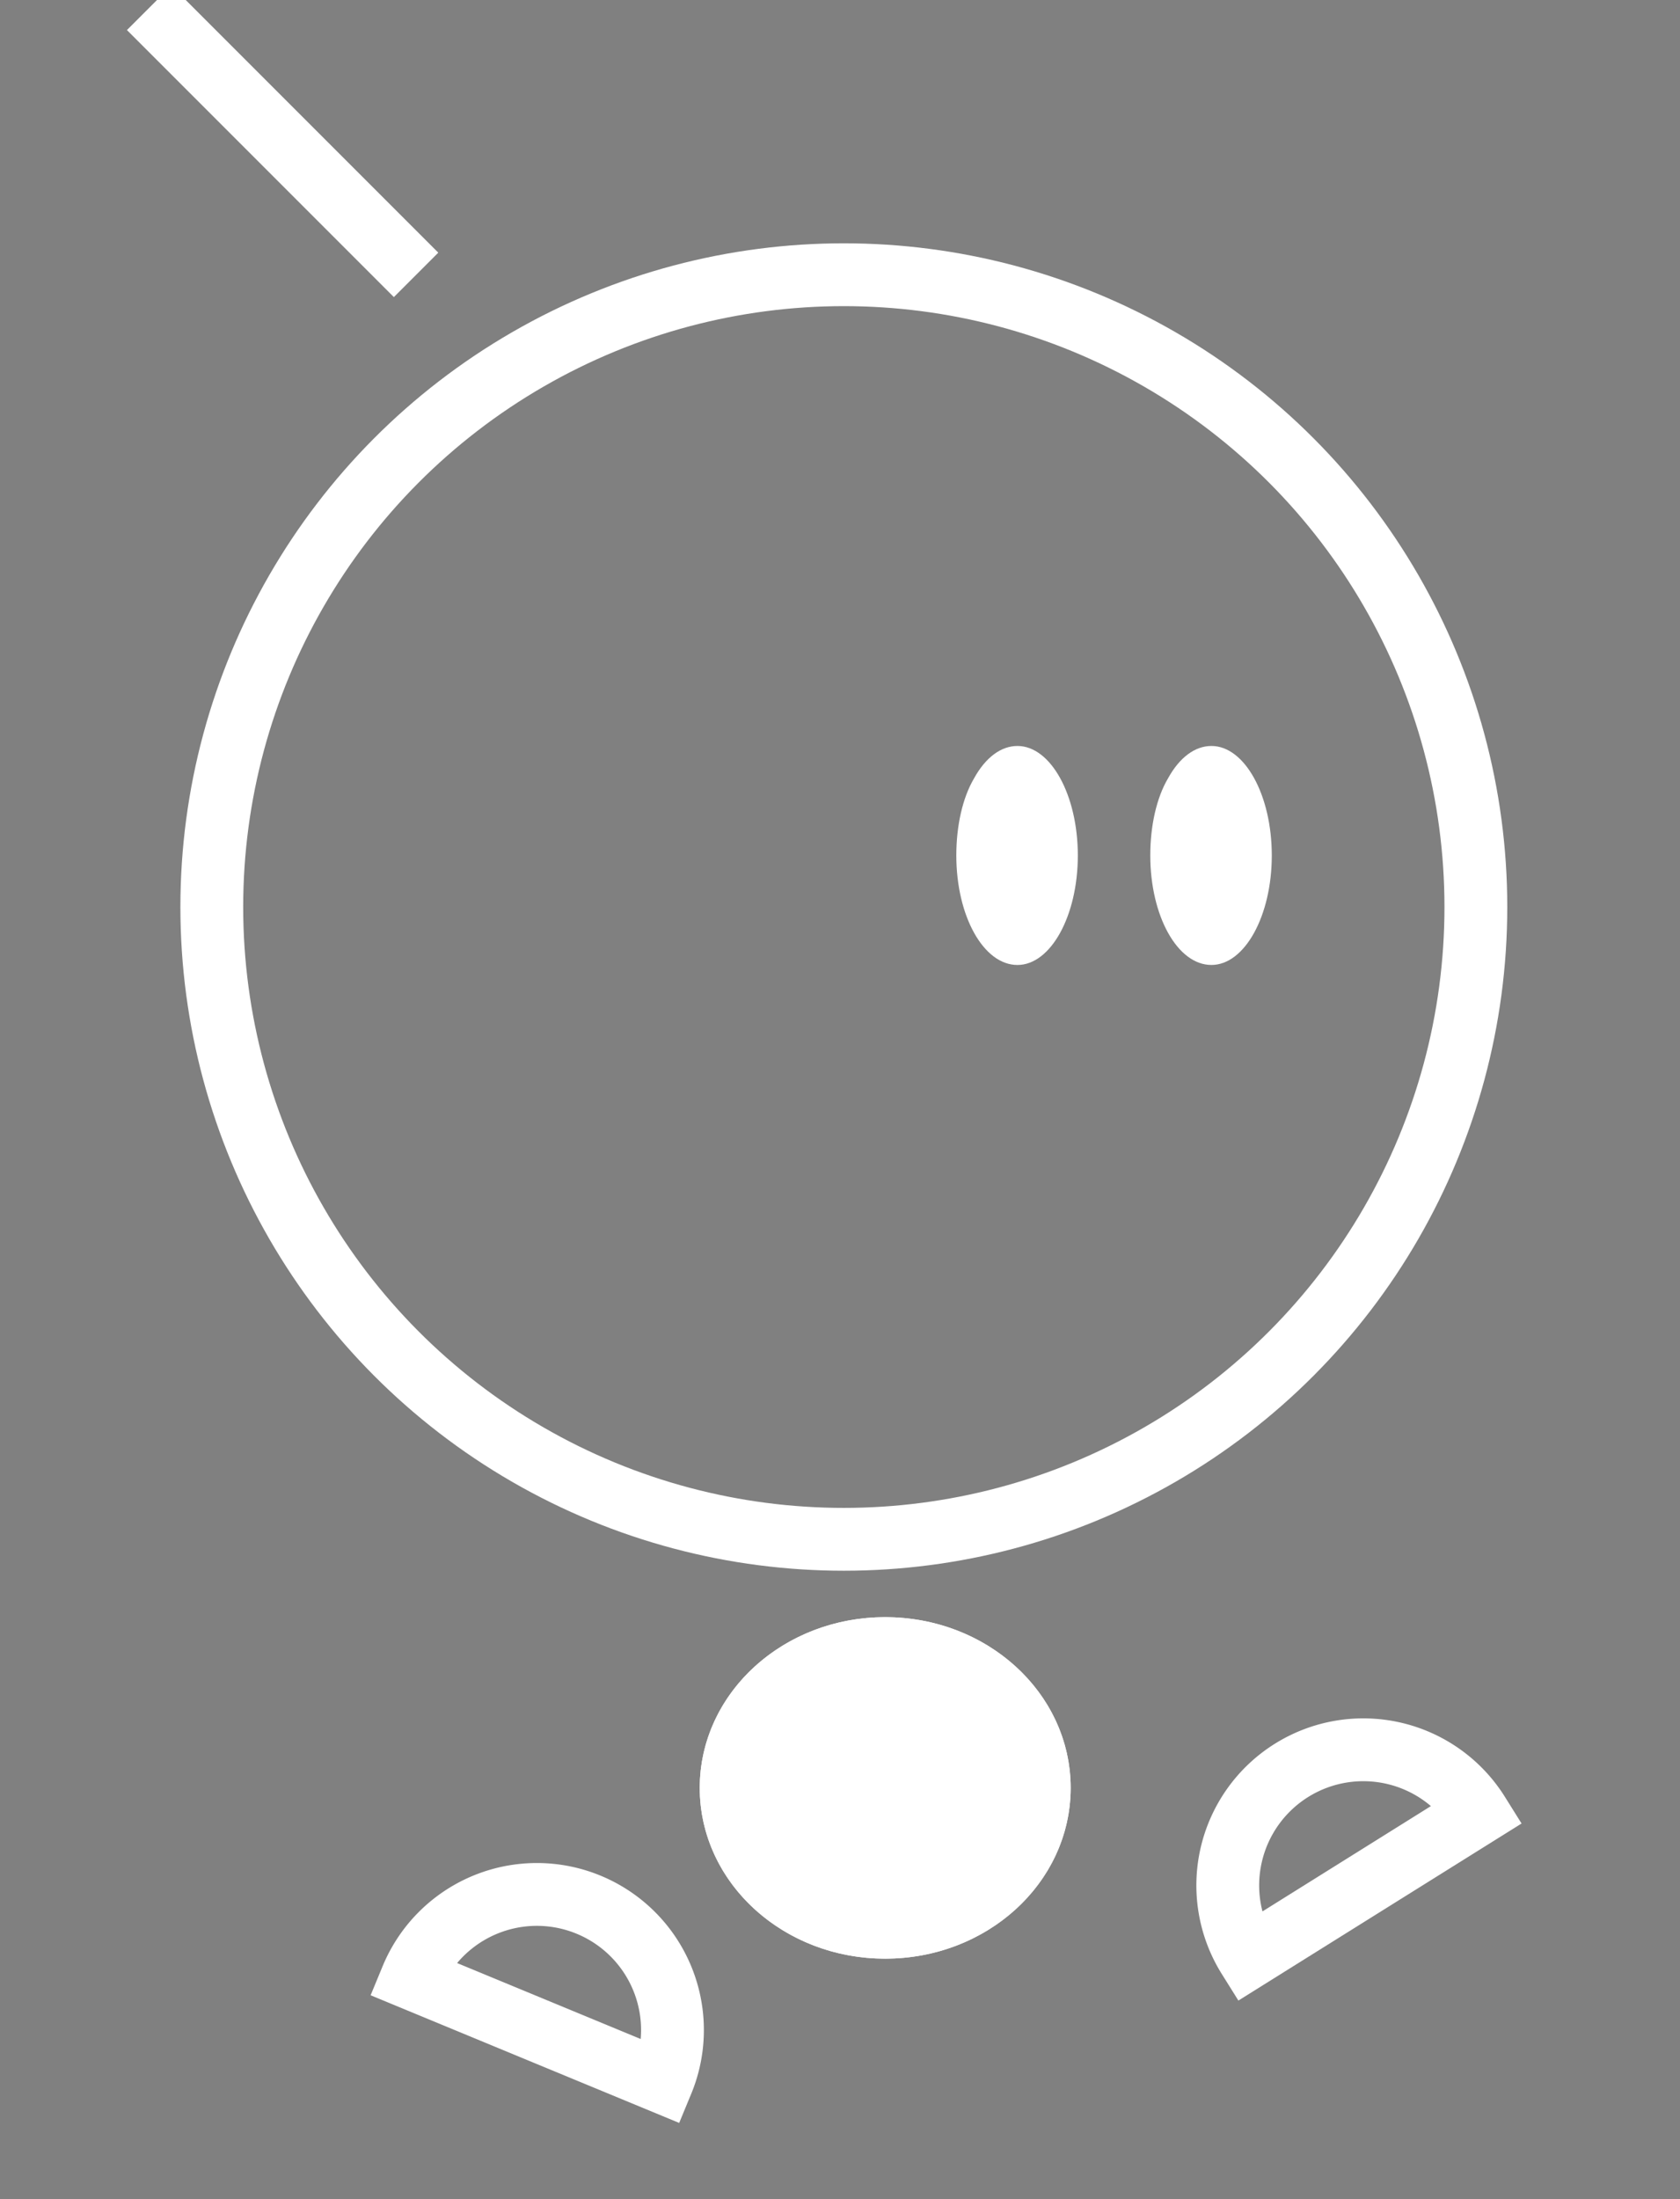 <svg xmlns="http://www.w3.org/2000/svg" xmlns:xlink="http://www.w3.org/1999/xlink" width="107" height="140" viewBox="0 0 107 140">
  <rect x="0" y="0" width="107" height="140" fill="#808080" stroke="none"/>
  <defs>
    <style>
      .cls-1 {
        clip-path: url(#clip-prune-home-soundoffuzz-2);
      }

      .cls-2, .cls-4, .cls-7 {
        fill: none;
      }

      .cls-2, .cls-3, .cls-4 {
        stroke: #fff;
        stroke-width: 4px;
      }

      .cls-2, .cls-3, .cls-5 {
        stroke-miterlimit: 10;
      }

      .cls-3, .cls-8 {
        fill: #fff;
      }

      .cls-5 {
        fill: #161615;
      }

      .cls-6, .cls-8 {
        stroke: none;
      }
    </style>
    <clipPath id="clip-prune-home-soundoffuzz-2">
      <rect width="107" height="140"/>
    </clipPath>
  </defs>
  <g id="prune-home-soundoffuzz-2" class="cls-1">
    <g id="Groupe_537" data-name="Groupe 537" transform="translate(-1228.83 -298)">
      <g id="Groupe_294" data-name="Groupe 294" transform="translate(1310.506 -1494.255)">
        <circle id="Ellipse_18" data-name="Ellipse 18" class="cls-2" cx="40.255" cy="40.255" r="40.255" transform="translate(-68.187 1809.745)"/>
        <g id="Ellipse_19" data-name="Ellipse 19" class="cls-3" transform="translate(-37.11 1895.211)">
          <ellipse class="cls-6" cx="11.813" cy="10.871" rx="11.813" ry="10.871"/>
          <ellipse class="cls-7" cx="11.813" cy="10.871" rx="9.813" ry="8.871"/>
        </g>
        <path id="Tracé_424" data-name="Tracé 424" class="cls-2" d="M-22.463,1883.284a8.635,8.635,0,0,0-8.634-8.634,8.634,8.634,0,0,0-8.634,8.634Z" transform="matrix(0.848, -0.53, 0.53, 0.848, -966.615, 298.782)"/>
        <path id="Tracé_425" data-name="Tracé 425" class="cls-2" d="M-44.368,1884.4a8.632,8.632,0,0,0-4.679-11.278,8.632,8.632,0,0,0-11.278,4.679Z" transform="translate(4.866 40.398)"/>
        <line id="Ligne_170" data-name="Ligne 170" class="cls-4" x1="17" y1="17" transform="translate(-72.176 1792.755)"/>
      </g>
      <g id="Tracé_431" data-name="Tracé 431" class="cls-5" transform="translate(1357.98 -1504.859)">
        <path class="cls-6" d="M -51.995 1862.293 C -52.174 1862.293 -52.592 1862.022 -53.007 1861.276 C -53.567 1860.27 -53.888 1858.828 -53.888 1857.323 C -53.888 1855.786 -53.568 1854.328 -53.033 1853.424 L -53.018 1853.398 L -53.004 1853.372 C -52.558 1852.564 -52.149 1852.351 -51.995 1852.351 C -51.861 1852.351 -51.449 1852.598 -51.028 1853.361 C -50.47 1854.373 -50.149 1855.817 -50.149 1857.323 C -50.149 1858.826 -50.47 1860.27 -51.028 1861.283 C -51.45 1862.046 -51.861 1862.293 -51.995 1862.293 Z"/>
        <path class="cls-8" d="M -51.995 1864.293 C -54.164 1864.293 -55.888 1861.164 -55.888 1857.323 C -55.888 1855.442 -55.495 1853.656 -54.754 1852.405 C -54.015 1851.066 -53.03 1850.351 -51.995 1850.351 C -49.875 1850.351 -48.149 1853.476 -48.149 1857.323 C -48.149 1861.164 -49.875 1864.293 -51.995 1864.293 Z"/>
      </g>
      <g id="Tracé_432" data-name="Tracé 432" class="cls-5" transform="translate(1345.626 -1504.859)">
        <path class="cls-6" d="M -51.995 1862.294 C -52.174 1862.294 -52.592 1862.023 -53.007 1861.277 C -53.567 1860.27 -53.888 1858.829 -53.888 1857.323 C -53.888 1855.786 -53.568 1854.328 -53.033 1853.424 L -53.018 1853.398 L -53.004 1853.372 C -52.558 1852.565 -52.149 1852.351 -51.995 1852.351 C -51.861 1852.351 -51.449 1852.598 -51.028 1853.361 C -50.47 1854.373 -50.149 1855.817 -50.149 1857.323 C -50.149 1858.827 -50.47 1860.27 -51.028 1861.283 C -51.45 1862.047 -51.861 1862.294 -51.995 1862.294 Z"/>
        <path class="cls-8" d="M -51.995 1864.294 C -54.164 1864.294 -55.888 1861.164 -55.888 1857.323 C -55.888 1855.443 -55.495 1853.657 -54.754 1852.405 C -54.015 1851.067 -53.03 1850.351 -51.995 1850.351 C -49.875 1850.351 -48.149 1853.476 -48.149 1857.323 C -48.149 1861.164 -49.875 1864.294 -51.995 1864.294 Z"/>
      </g>
    </g>
  </g>
</svg>
